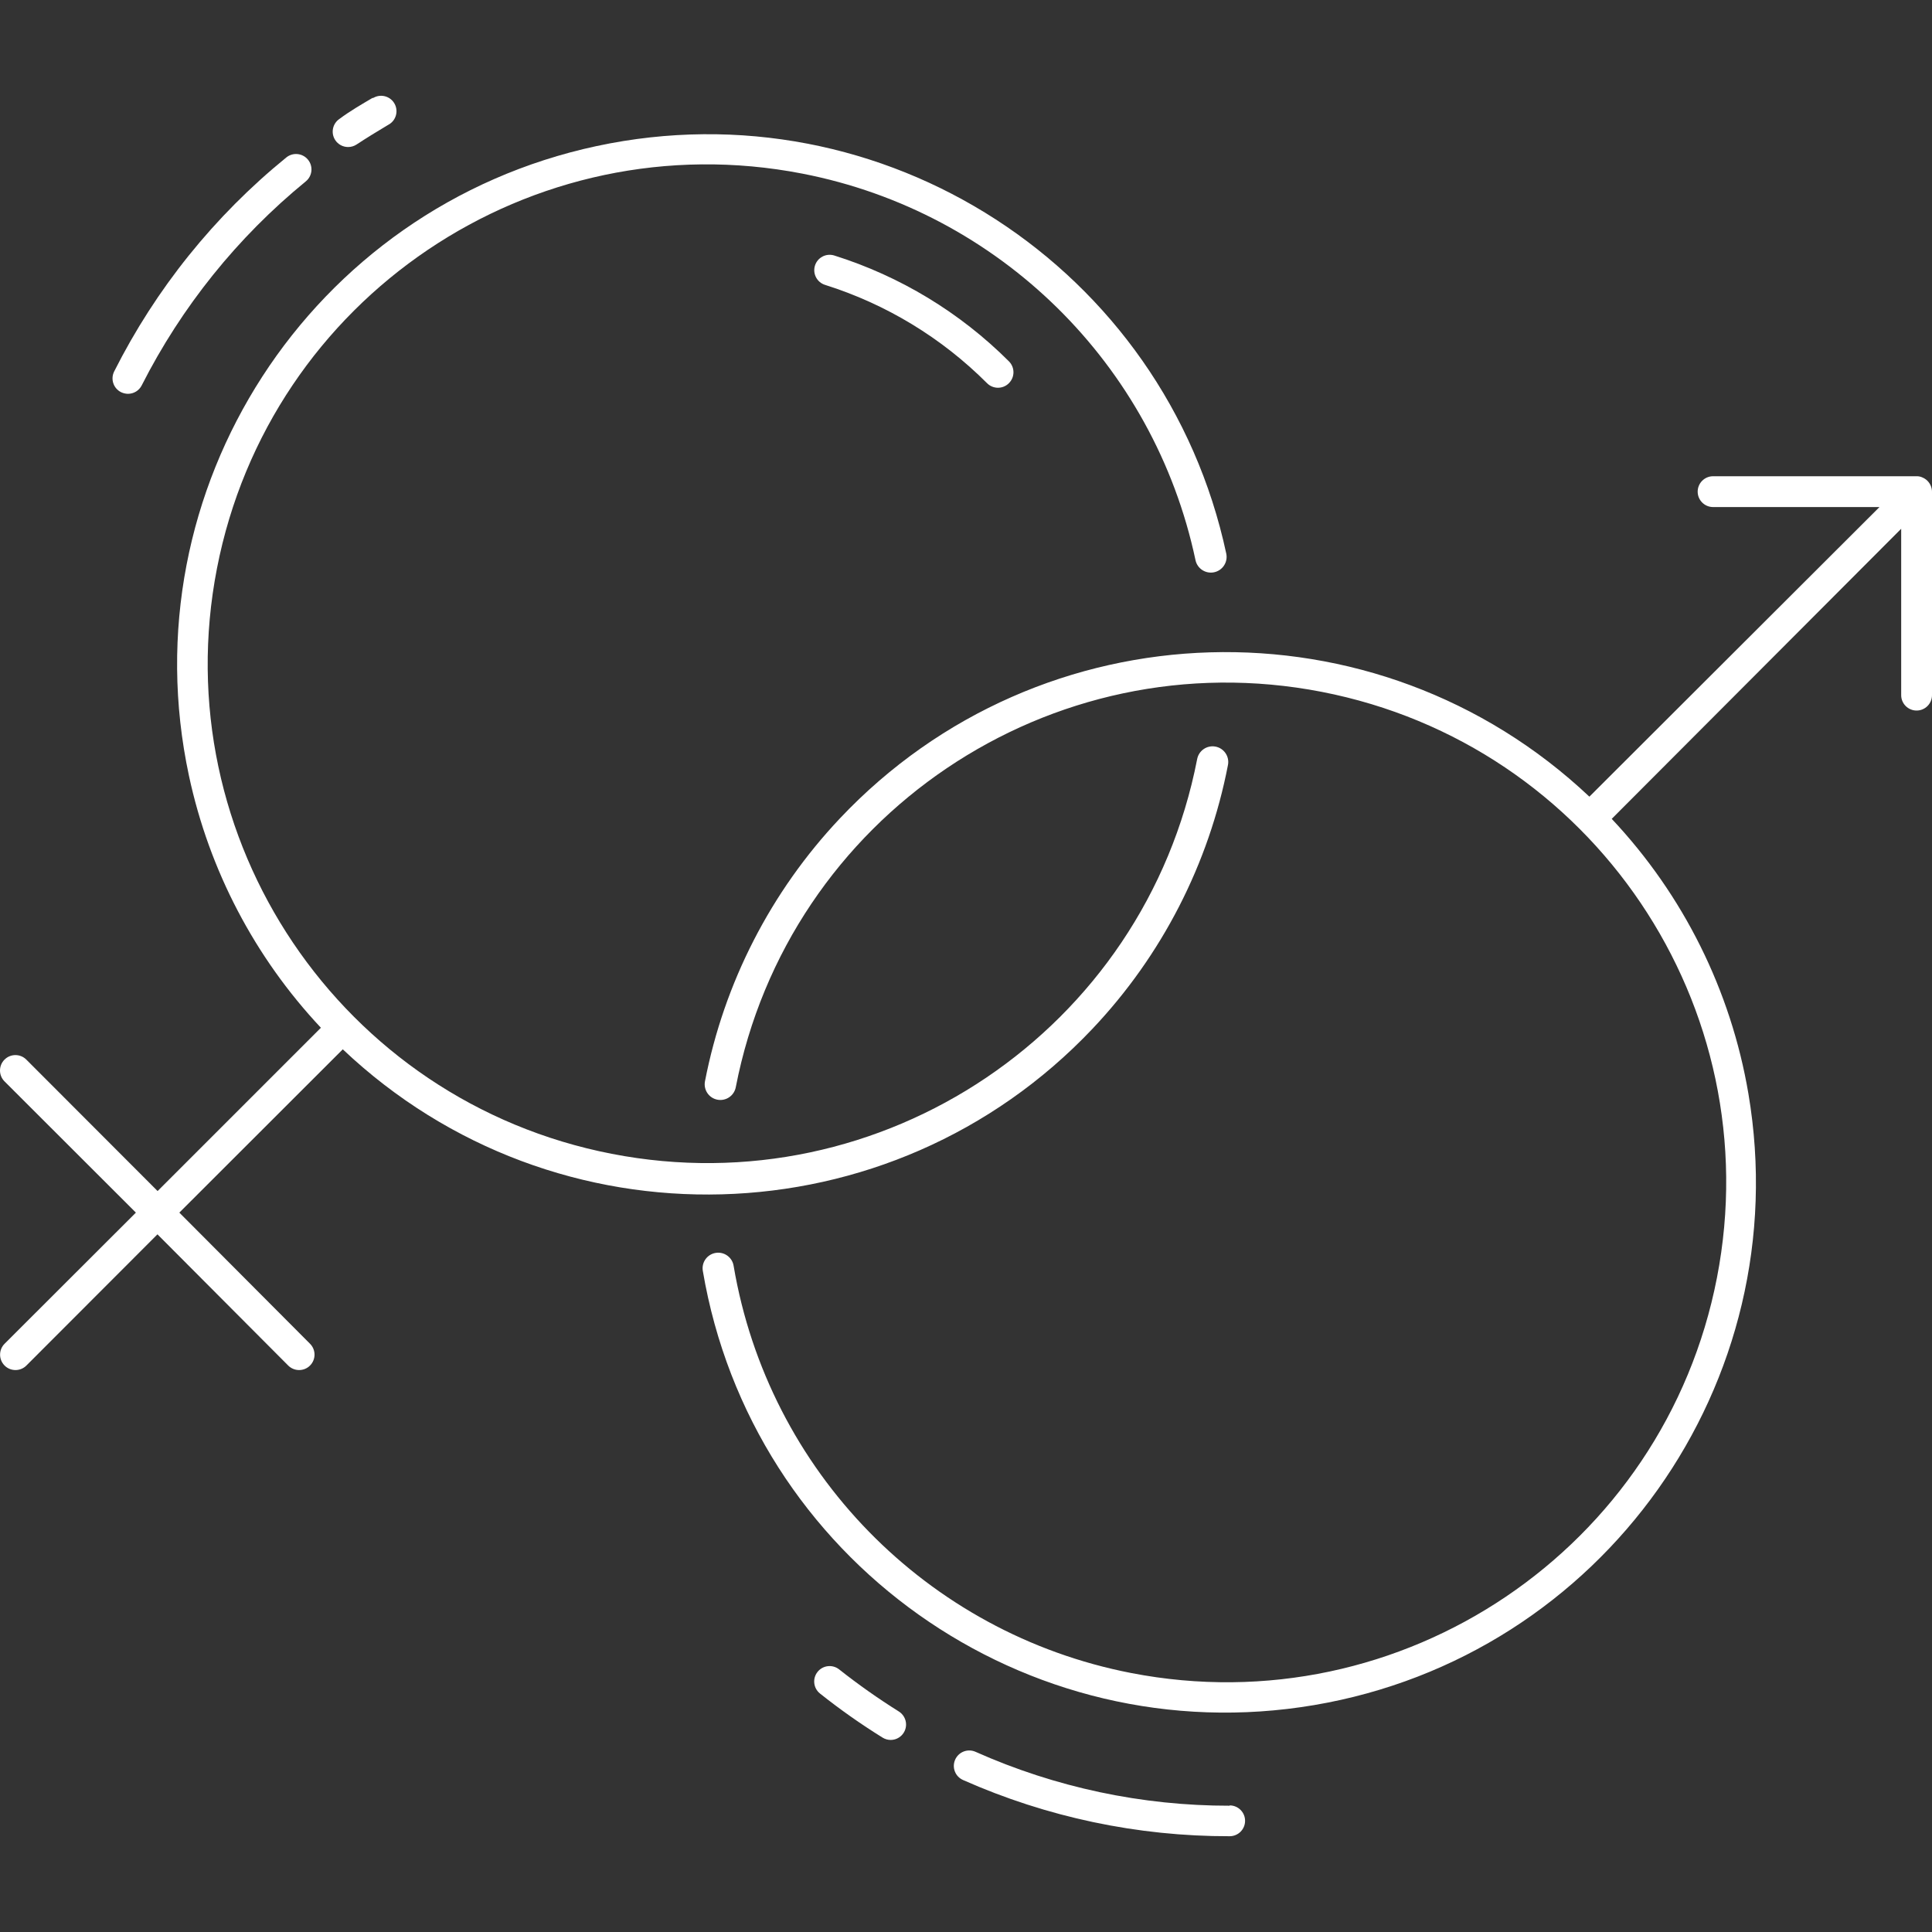 <svg width="80" height="80" viewBox="0 0 80 80" fill="none" xmlns="http://www.w3.org/2000/svg">
<rect x="0" y="0" width="80" height="80" fill="#333333" stroke="none"/>
<path d="M41.78 14.965C41.779 14.963 41.778 14.962 41.776 14.961C39.753 12.94 37.271 11.436 34.543 10.579C34.206 10.475 33.849 10.663 33.745 11C33.642 11.336 33.83 11.693 34.166 11.797C36.696 12.594 38.996 13.99 40.871 15.867C41.119 16.117 41.523 16.119 41.773 15.871C41.774 15.869 41.775 15.868 41.776 15.867C42.027 15.619 42.028 15.215 41.78 14.965Z" fill="white"/>
<path d="M50.331 30.915C49.979 30.848 49.639 31.079 49.572 31.432C47.391 42.64 36.538 49.958 25.33 47.777C14.122 45.597 6.804 34.743 8.984 23.535C11.165 12.327 22.018 5.009 33.227 7.19C41.371 8.774 47.779 15.074 49.502 23.19C49.574 23.542 49.918 23.769 50.27 23.697C50.623 23.625 50.85 23.281 50.778 22.928C48.239 11.067 36.566 3.51 24.705 6.048C12.844 8.587 5.286 20.26 7.824 32.121C8.661 36.032 10.55 39.641 13.288 42.557L6.526 49.319L1.091 43.877C0.843 43.627 0.439 43.626 0.189 43.874C0.188 43.875 0.187 43.876 0.186 43.877C-0.062 44.126 -0.062 44.528 0.186 44.777L5.627 50.212L0.192 55.64C-0.058 55.888 -0.06 56.292 0.188 56.542C0.189 56.544 0.191 56.545 0.192 56.546C0.312 56.666 0.475 56.732 0.645 56.731C0.812 56.73 0.973 56.664 1.091 56.546L6.52 51.111L11.936 56.546C12.055 56.664 12.215 56.73 12.382 56.731C12.552 56.732 12.715 56.666 12.835 56.546C13.085 56.298 13.087 55.894 12.839 55.644C12.838 55.643 12.836 55.641 12.835 55.64L7.426 50.212L14.194 43.45C22.999 51.787 36.896 51.408 45.234 42.603C48.107 39.569 50.055 35.777 50.848 31.674C50.915 31.322 50.683 30.982 50.331 30.915Z" fill="white"/>
<path d="M79.949 20.115C79.884 19.959 79.76 19.836 79.604 19.771C79.529 19.735 79.446 19.718 79.362 19.72H70.935C70.583 19.72 70.297 20.006 70.297 20.358C70.297 20.71 70.583 20.996 70.935 20.996H77.825L65.813 32.988C56.992 24.667 43.096 25.071 34.775 33.892C31.92 36.918 29.983 40.693 29.191 44.777C29.124 45.129 29.355 45.469 29.707 45.536C30.06 45.603 30.4 45.371 30.467 45.019C32.644 33.8 43.504 26.47 54.724 28.647C65.943 30.825 73.273 41.685 71.096 52.904C68.918 64.124 58.058 71.454 46.839 69.276C38.374 67.633 31.815 60.914 30.377 52.412C30.319 52.06 29.986 51.822 29.634 51.88C29.282 51.938 29.043 52.271 29.102 52.623C31.127 64.579 42.461 72.629 54.417 70.604C66.373 68.579 74.423 57.245 72.398 45.289C71.675 41.02 69.706 37.06 66.738 33.907L78.724 21.895V28.785C78.724 29.137 79.01 29.422 79.362 29.422C79.714 29.422 80 29.137 80 28.785V20.358C79.999 20.274 79.981 20.192 79.949 20.115Z" fill="white"/>
<path d="M16.345 4.308C16.182 3.996 15.796 3.876 15.484 4.039C15.468 4.047 15.453 4.056 15.438 4.066V4.047C14.972 4.321 14.487 4.602 14.06 4.921C13.769 5.115 13.689 5.508 13.881 5.801C13.998 5.979 14.197 6.087 14.411 6.088C14.535 6.089 14.657 6.053 14.761 5.986C15.189 5.705 15.635 5.431 16.076 5.169C16.388 5.006 16.508 4.621 16.345 4.308Z" fill="white"/>
<path d="M12.752 6.611C12.528 6.338 12.126 6.298 11.853 6.522C8.879 8.94 6.451 11.959 4.727 15.382C4.57 15.696 4.695 16.078 5.008 16.237C5.097 16.281 5.195 16.305 5.295 16.307C5.537 16.309 5.76 16.173 5.869 15.956C7.521 12.699 9.835 9.822 12.663 7.51C12.936 7.287 12.976 6.884 12.752 6.611Z" fill="white"/>
<path d="M37.216 70.867C36.362 70.332 35.537 69.751 34.747 69.126C34.472 68.909 34.073 68.954 33.854 69.228C33.634 69.502 33.678 69.904 33.953 70.124C33.954 70.125 33.955 70.126 33.956 70.127C34.783 70.785 35.648 71.394 36.546 71.951C36.646 72.013 36.761 72.046 36.878 72.047C37.23 72.048 37.517 71.764 37.518 71.411C37.519 71.19 37.404 70.984 37.216 70.867Z" fill="white"/>
<path d="M50.918 74.758V74.771C47.292 74.775 43.705 74.015 40.393 72.538C40.071 72.395 39.694 72.541 39.551 72.863C39.551 72.863 39.551 72.863 39.551 72.864C39.408 73.186 39.553 73.563 39.876 73.705C39.876 73.706 39.876 73.706 39.876 73.706C43.353 75.249 47.115 76.042 50.918 76.034C51.271 76.034 51.556 75.748 51.556 75.396C51.556 75.044 51.271 74.758 50.918 74.758Z" fill="white"/>
</svg>
